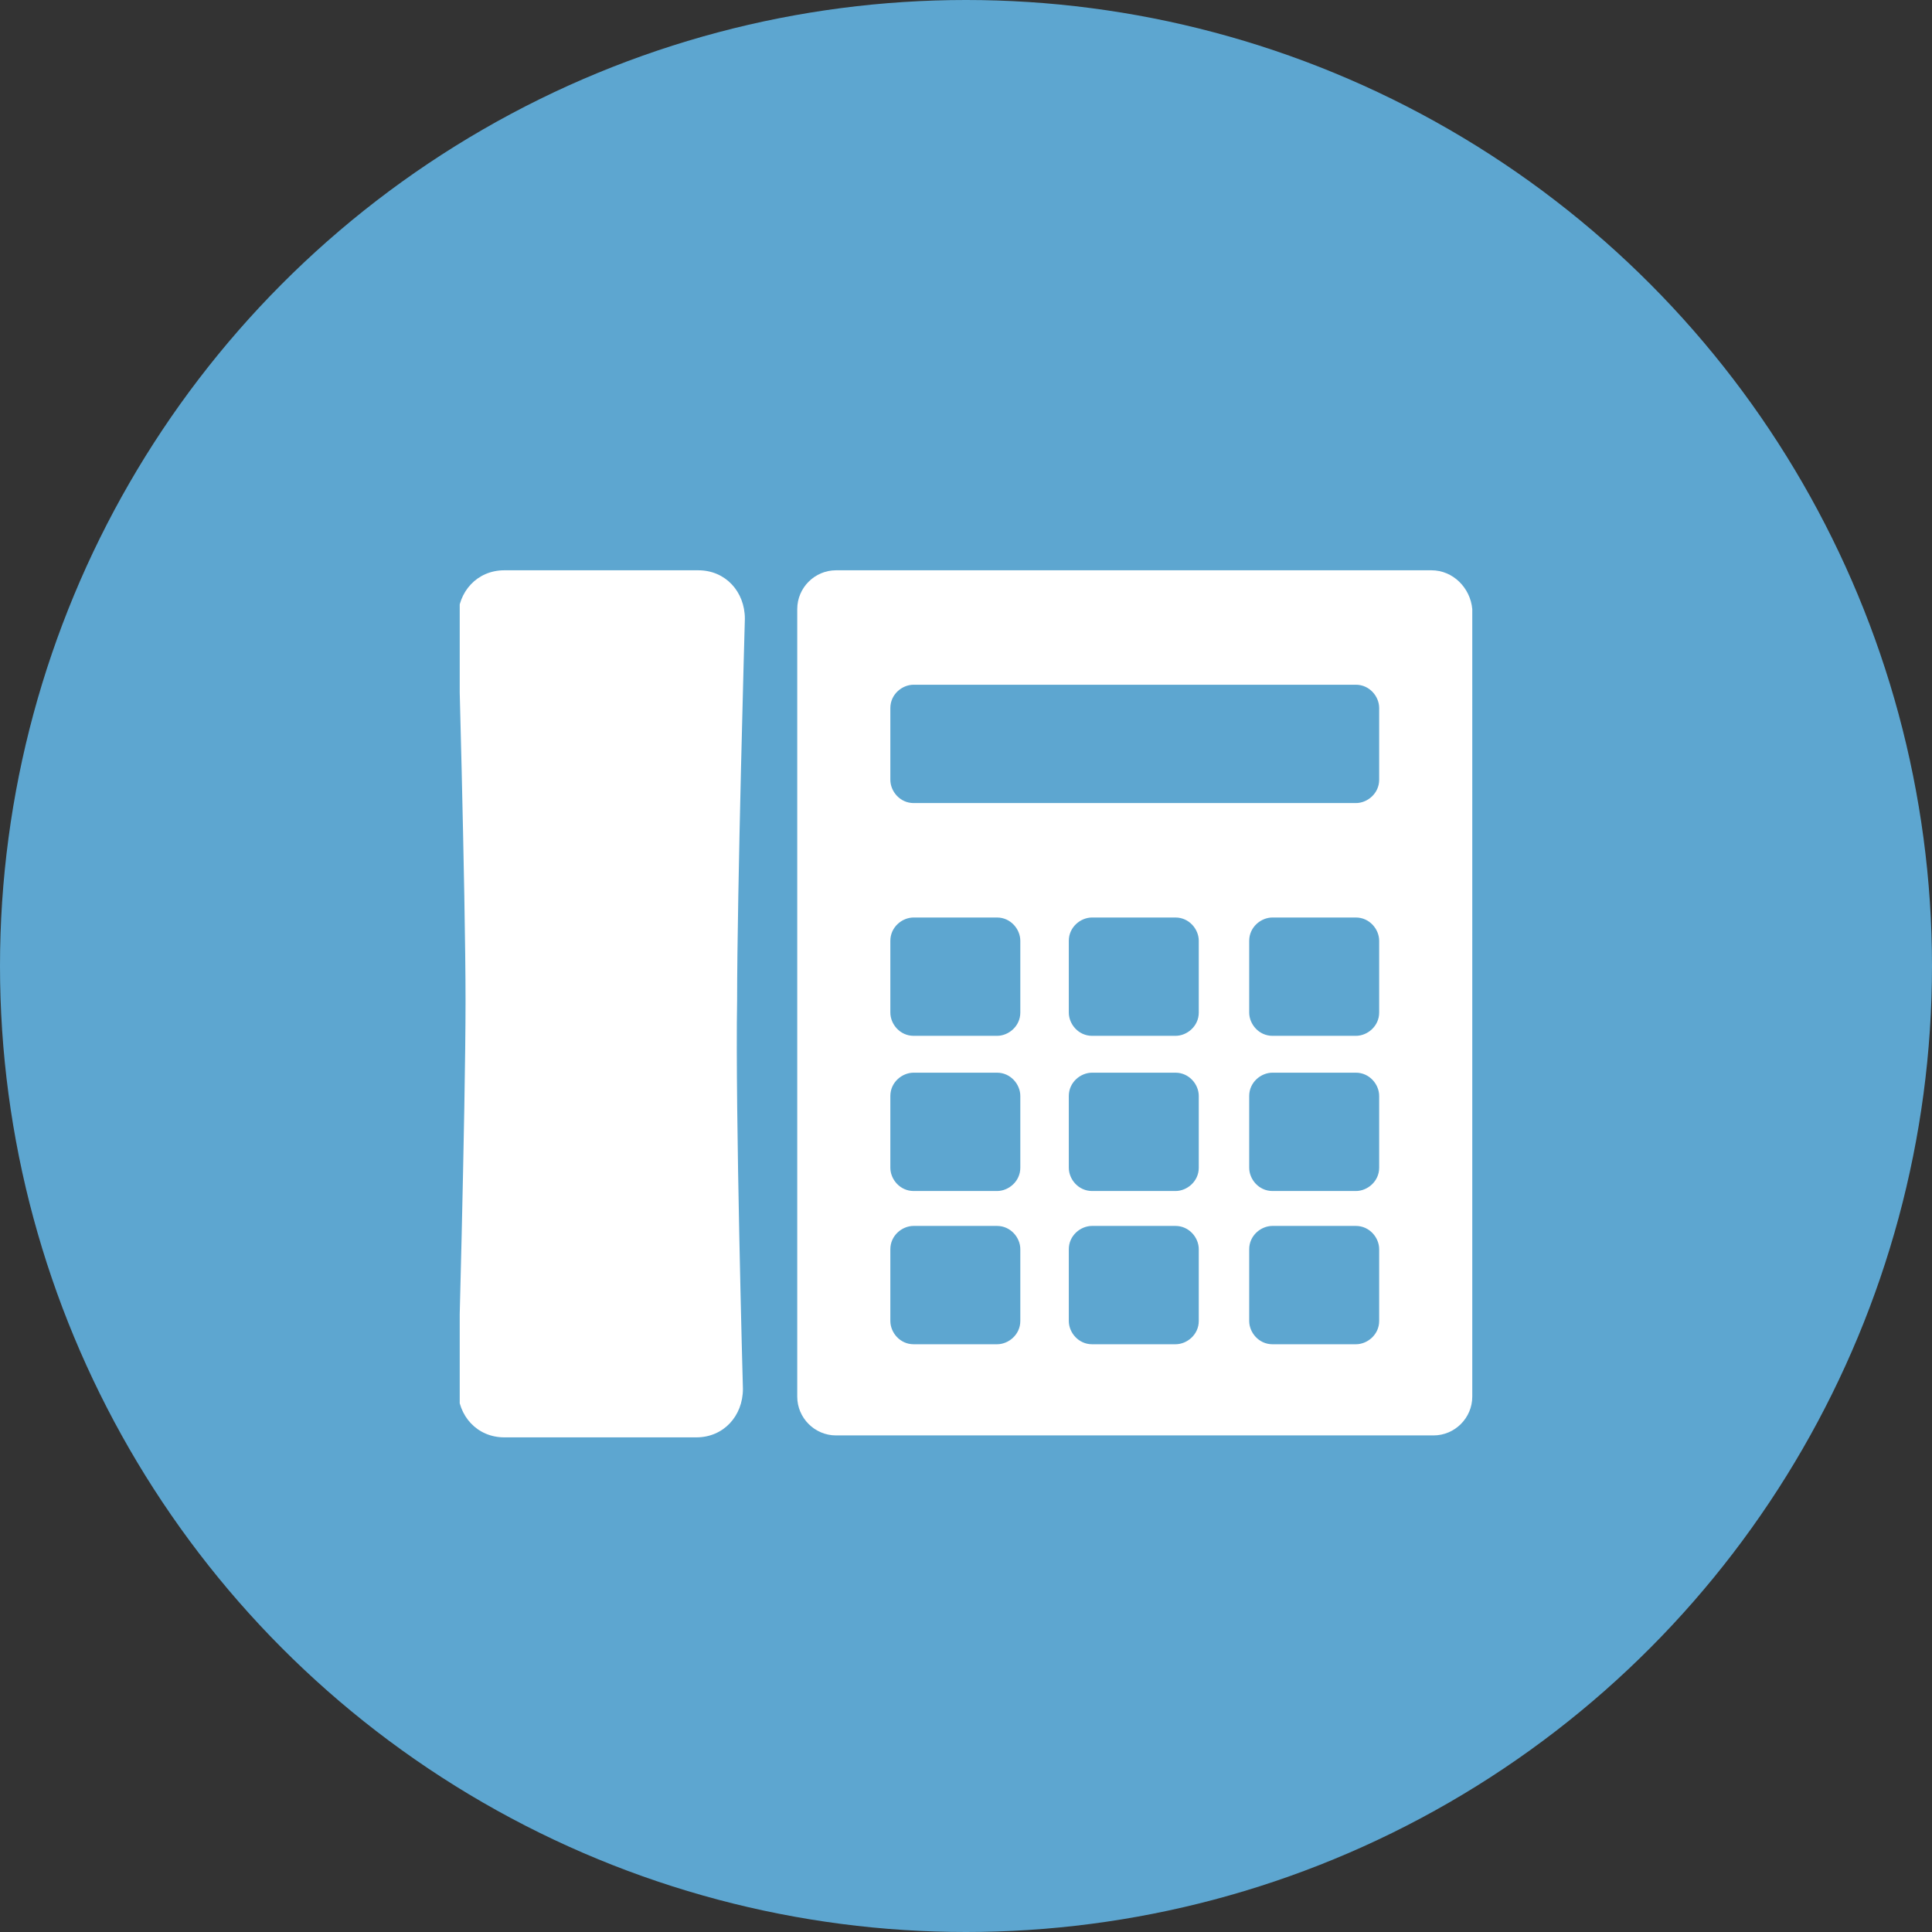 <?xml version="1.0" encoding="utf-8"?>
<!-- Generator: Adobe Illustrator 19.0.0, SVG Export Plug-In . SVG Version: 6.00 Build 0)  -->
<svg version="1.1" id="Camada_1" xmlns="http://www.w3.org/2000/svg" xmlns:xlink="http://www.w3.org/1999/xlink" x="0px" y="0px"
	 width="99.6px" height="99.6px" viewBox="0 0 99.6 99.6" enable-background="new 0 0 99.6 99.6" xml:space="preserve">
<rect x="0" y="0" width="99.6" height="99.6" fill="#333333" stroke="none"/>
<g>
	<circle fill="#5DA6D0" cx="49.8" cy="49.8" r="49.8"/>
</g>
<g>
	<g>
		<defs>
			<rect id="SVGID_1_" x="23.7" y="29.4" width="52.2" height="44.7"/>
		</defs>
		<clipPath id="SVGID_2_">
			<use xlink:href="#SVGID_1_"  overflow="visible"/>
		</clipPath>
		<path clip-path="url(#SVGID_2_)" fill="#FFFFFF" d="M38.3,71.6c0,1.4-1,2.5-2.4,2.5h-9.9c-1.4,0-2.4-1.1-2.4-2.5
			c0,0,0.4-14.4,0.4-20c0-5.5-0.4-19.7-0.4-19.7c0-1.4,1-2.5,2.4-2.5H36c1.4,0,2.4,1.1,2.4,2.5c0,0-0.4,14.1-0.4,19.7
			C37.9,57.2,38.3,71.6,38.3,71.6L38.3,71.6z M38.3,71.6"/>
	</g>
	<path fill="#FFFFFF" d="M73.8,29.4H43.1c-1.1,0-2,0.9-2,2V72c0,1.1,0.9,2,2,2h30.8c1.1,0,2-0.9,2-2V31.4
		C75.8,30.3,74.9,29.4,73.8,29.4L73.8,29.4z M52.6,68.1c0,0.7-0.6,1.2-1.2,1.2h-4.3c-0.7,0-1.2-0.6-1.2-1.2v-3.7
		c0-0.7,0.6-1.2,1.2-1.2h4.3c0.7,0,1.2,0.6,1.2,1.2V68.1z M52.6,60.2c0,0.7-0.6,1.2-1.2,1.2h-4.3c-0.7,0-1.2-0.6-1.2-1.2v-3.7
		c0-0.7,0.6-1.2,1.2-1.2h4.3c0.7,0,1.2,0.6,1.2,1.2V60.2z M52.6,52.2c0,0.7-0.6,1.2-1.2,1.2h-4.3c-0.7,0-1.2-0.6-1.2-1.2v-3.7
		c0-0.7,0.6-1.2,1.2-1.2h4.3c0.7,0,1.2,0.6,1.2,1.2V52.2z M61.8,68.1c0,0.7-0.6,1.2-1.2,1.2h-4.3c-0.7,0-1.2-0.6-1.2-1.2v-3.7
		c0-0.7,0.6-1.2,1.2-1.2h4.3c0.7,0,1.2,0.6,1.2,1.2V68.1z M61.8,60.2c0,0.7-0.6,1.2-1.2,1.2h-4.3c-0.7,0-1.2-0.6-1.2-1.2v-3.7
		c0-0.7,0.6-1.2,1.2-1.2h4.3c0.7,0,1.2,0.6,1.2,1.2V60.2z M61.8,52.2c0,0.7-0.6,1.2-1.2,1.2h-4.3c-0.7,0-1.2-0.6-1.2-1.2v-3.7
		c0-0.7,0.6-1.2,1.2-1.2h4.3c0.7,0,1.2,0.6,1.2,1.2V52.2z M71.1,68.1c0,0.7-0.6,1.2-1.2,1.2h-4.3c-0.7,0-1.2-0.6-1.2-1.2v-3.7
		c0-0.7,0.6-1.2,1.2-1.2h4.3c0.7,0,1.2,0.6,1.2,1.2V68.1z M71.1,60.2c0,0.7-0.6,1.2-1.2,1.2h-4.3c-0.7,0-1.2-0.6-1.2-1.2v-3.7
		c0-0.7,0.6-1.2,1.2-1.2h4.3c0.7,0,1.2,0.6,1.2,1.2V60.2z M71.1,52.2c0,0.7-0.6,1.2-1.2,1.2h-4.3c-0.7,0-1.2-0.6-1.2-1.2v-3.7
		c0-0.7,0.6-1.2,1.2-1.2h4.3c0.7,0,1.2,0.6,1.2,1.2V52.2z M71.1,40.2c0,0.7-0.6,1.2-1.2,1.2H47.1c-0.7,0-1.2-0.6-1.2-1.2v-3.7
		c0-0.7,0.6-1.2,1.2-1.2h22.8c0.7,0,1.2,0.6,1.2,1.2V40.2z M71.1,40.2"/>
</g>
</svg>
